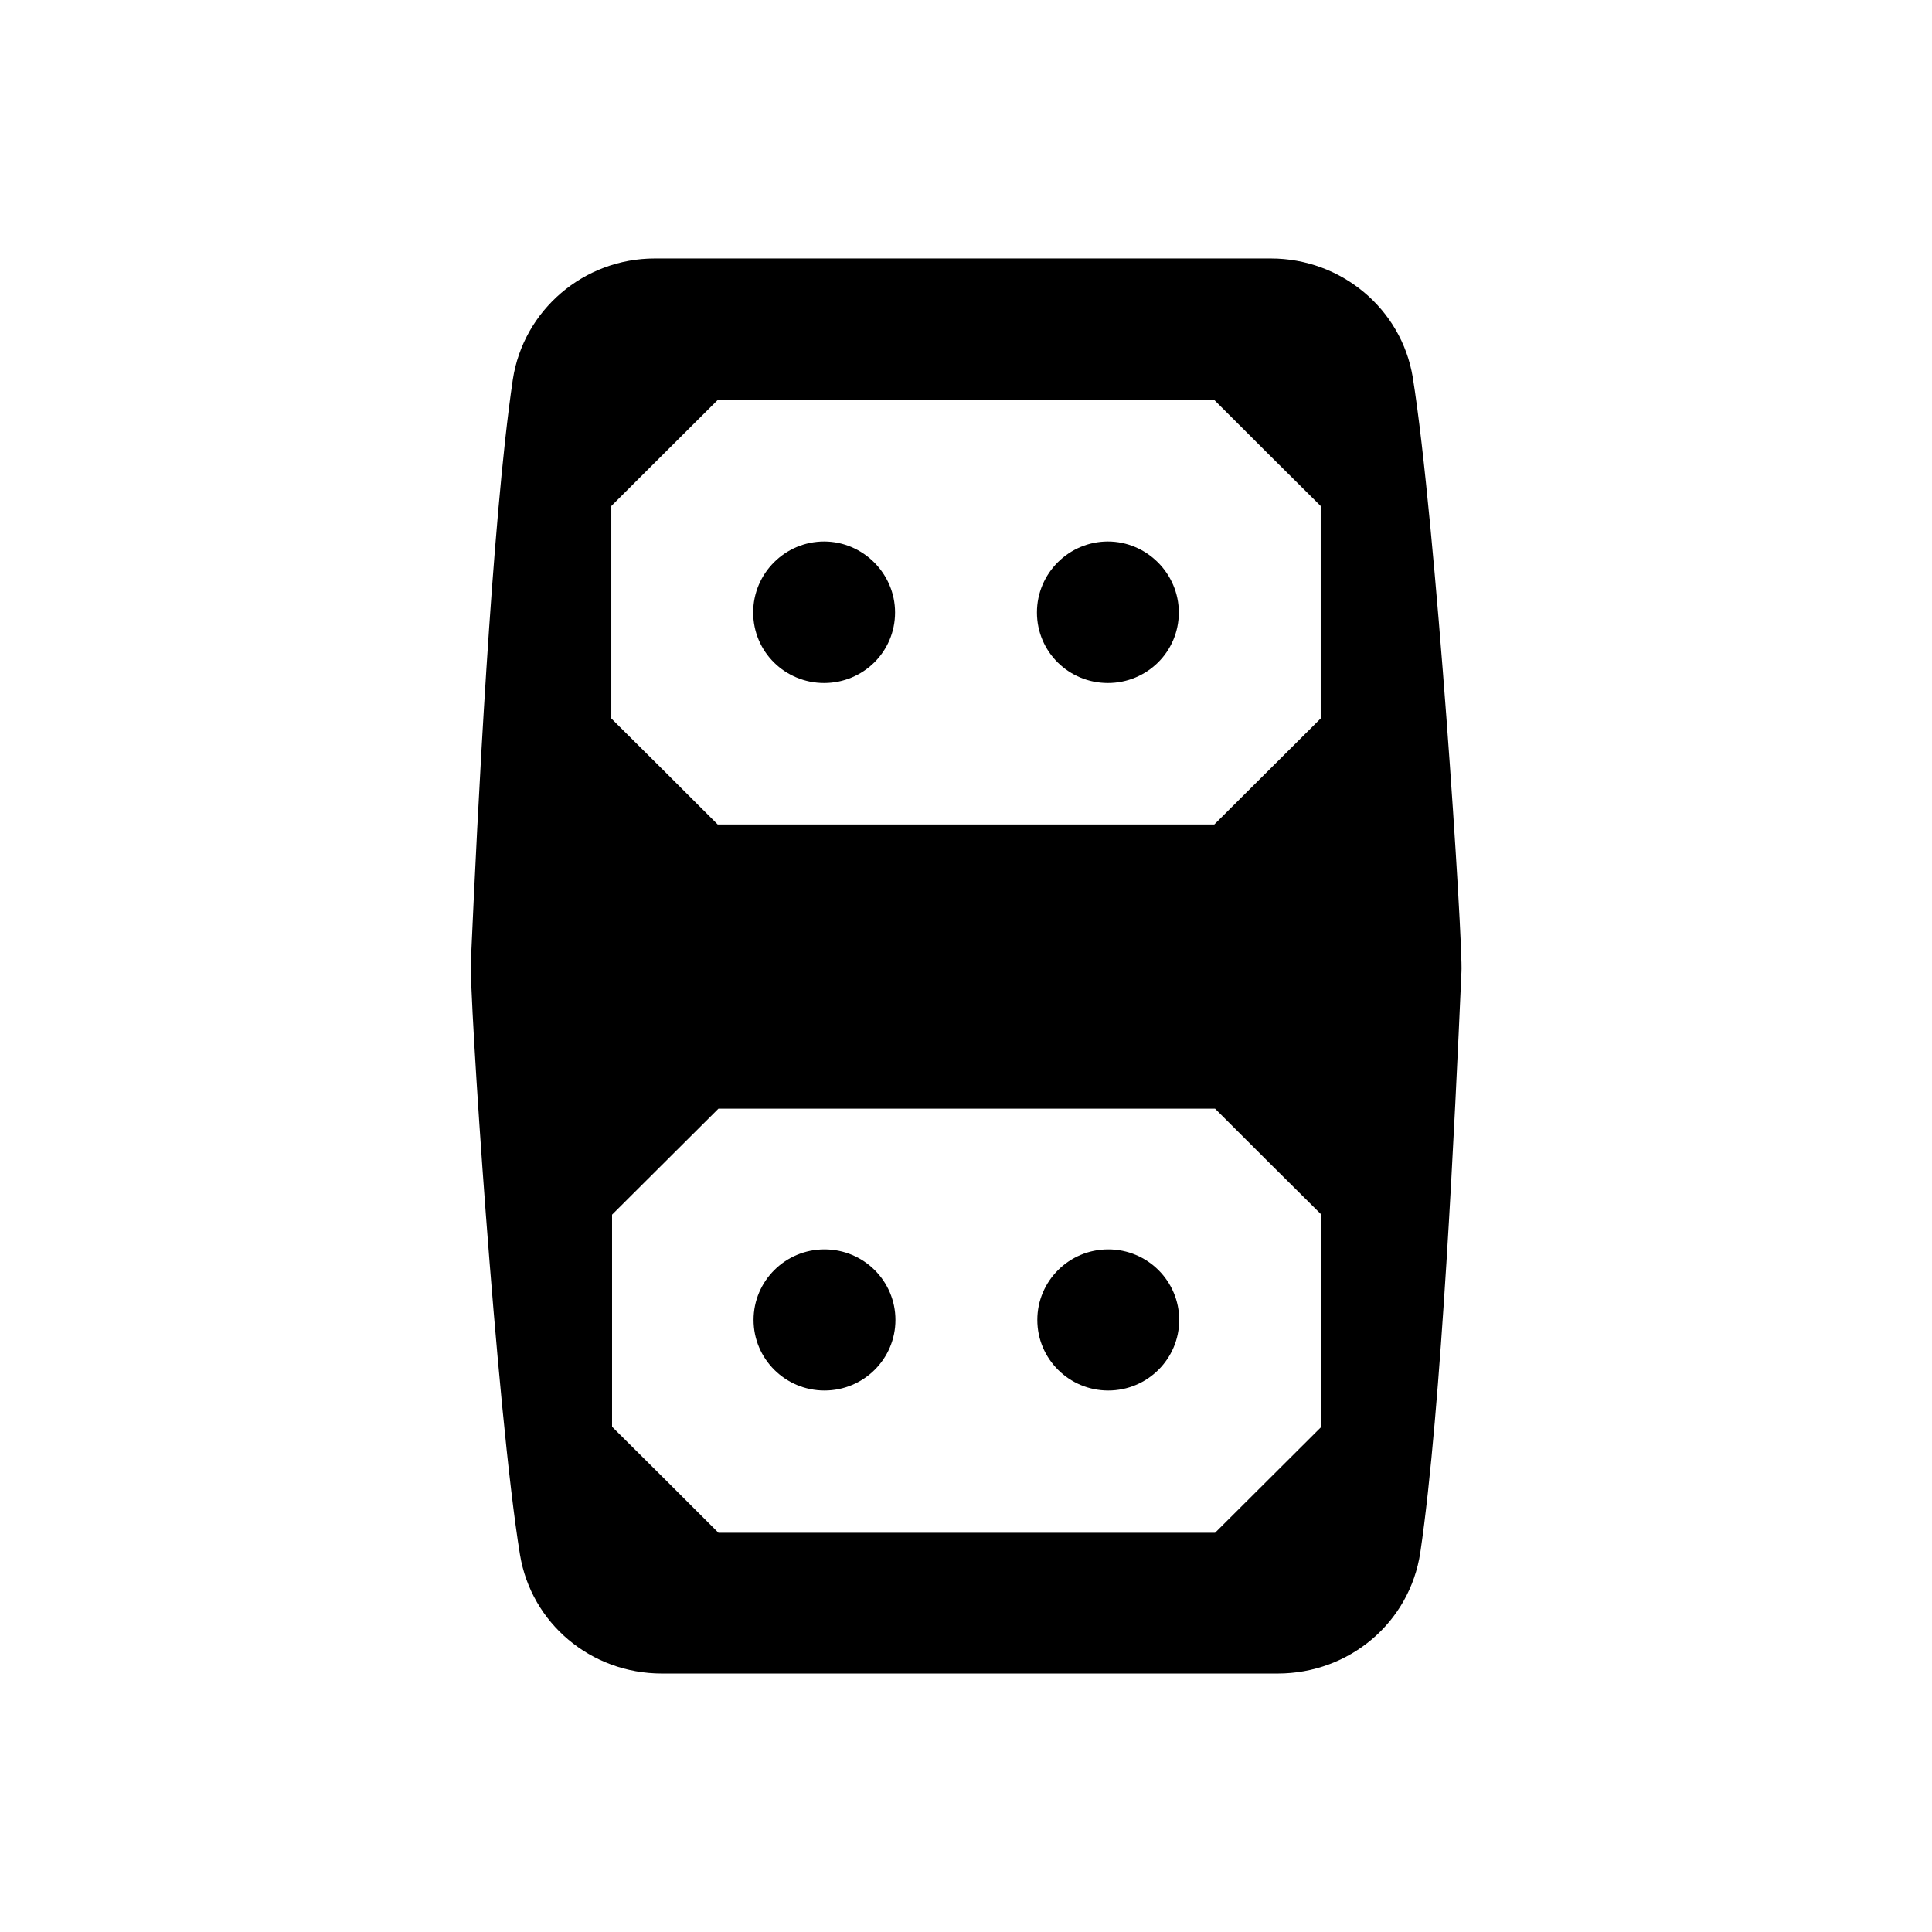 <?xml version="1.0" encoding="utf-8"?>
<!-- Generator: Adobe Illustrator 18.0.0, SVG Export Plug-In . SVG Version: 6.00 Build 0)  -->
<!DOCTYPE svg PUBLIC "-//W3C//DTD SVG 1.1//EN" "http://www.w3.org/Graphics/SVG/1.1/DTD/svg11.dtd">
<svg version="1.1" id="Layer_1" xmlns="http://www.w3.org/2000/svg" xmlns:xlink="http://www.w3.org/1999/xlink" x="0px" y="0px"
	 viewBox="0 0 512 512" enable-background="new 0 0 512 512" xml:space="preserve">
<g>
	<path d="M374.4,100c-3-18.2-19-31.5-37.6-31.5H173.5c-18.8,0-34.8,13.7-37.6,32.1c-5.6,37.9-9.4,115.7-11.1,153.9
		c-0.6,7.3,6.8,119.6,13,157.5c3,18.2,18.8,31.5,37.6,31.5h163.2c19,0,35-13.5,37.8-32.1c5.6-37.7,9.2-115.5,10.9-153.8
		C387.8,250.4,380.5,137.9,374.4,100z M162,134.1l28.2-28.1h131.6c11.1,11.1,17.1,17.1,28.2,28.1v56.3l-28.2,28.1H190.2
		c-11.1-11.1-17.1-17.1-28.2-28.1V134.1z M350.2,378.1L322,406.2H190.4c-11.1-11.1-17.1-17.1-28.2-28.1v-56.2l28.2-28.1H322
		c11.1,11.1,17.1,17.1,28.2,28.1V378.1z"/>
	<path d="M218.4,181c10.3,0,18.8-8.2,18.8-18.7c0-10.3-8.5-18.8-18.8-18.8c-10.3,0-18.8,8.4-18.8,18.8
		C199.6,172.8,208.1,181,218.4,181z"/>
	<path d="M293.6,181c10.3,0,18.8-8.2,18.8-18.7c0-10.3-8.5-18.8-18.8-18.8c-10.3,0-18.8,8.4-18.8,18.8
		C274.8,172.8,283.3,181,293.6,181z"/>
	<ellipse cx="293.7" cy="349.8" rx="18.8" ry="18.7"/>
	<ellipse cx="218.5" cy="349.8" rx="18.8" ry="18.7"/>
</g>
</svg>
